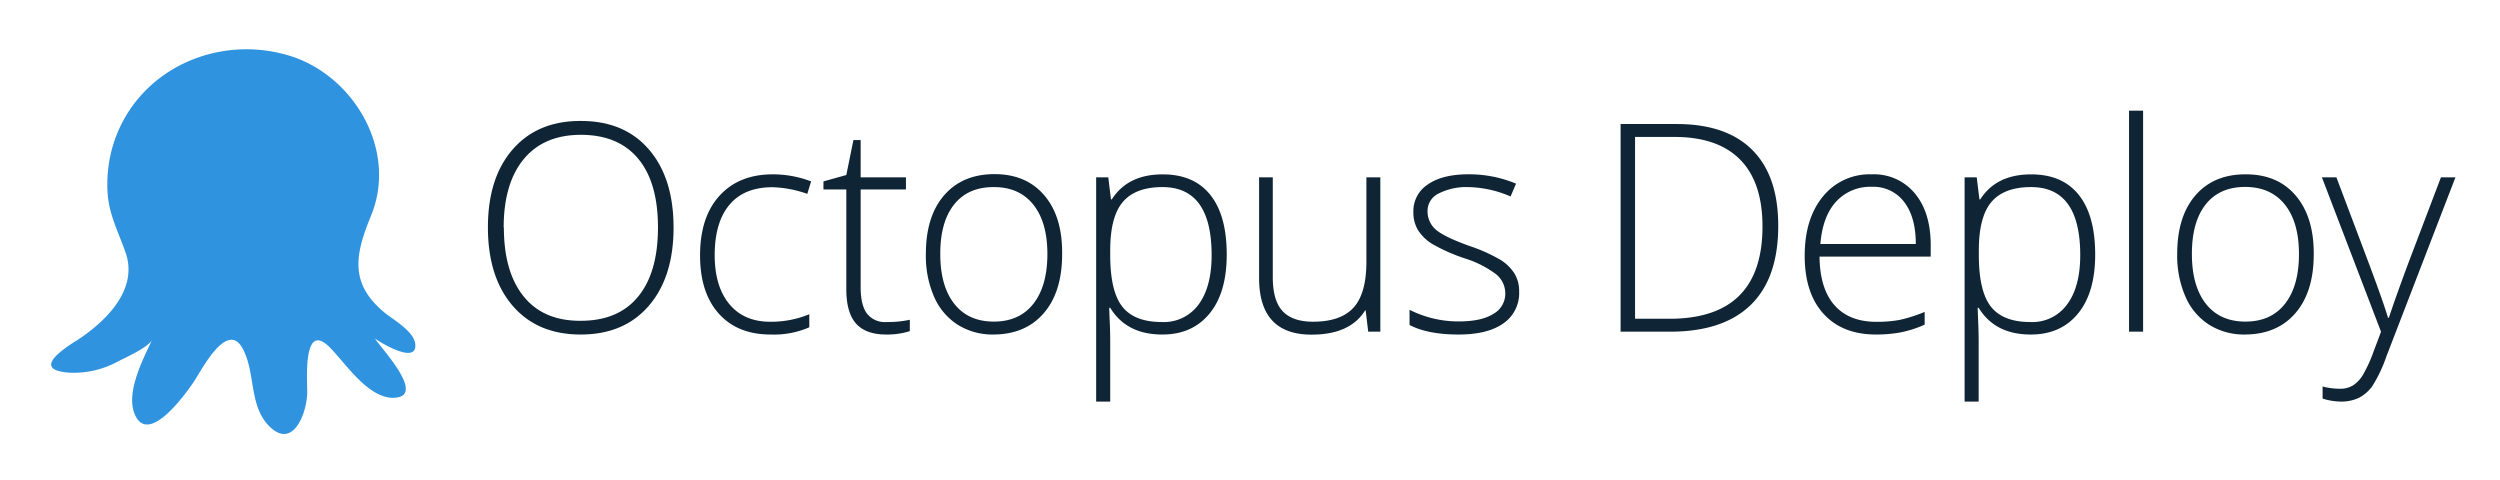 <svg viewBox="-4.90 1.10 618.80 118.80" xmlns="http://www.w3.org/2000/svg"><title>Octopus Deploy</title><path fill="#2f93e0" d="M13.81 85.56C21 80.94 29.41 73 26.21 63.7c-1.74-5.08-4.16-9.44-4.48-14.93a33.63 33.63 0 0 1 2-13.68C30.2 17.83 49.32 9.66 66.59 14.84c16 4.8 27 23.38 20.38 39.57C83.14 63.76 81.43 71 90 78.24c2.31 2 7.93 4.92 7.91 8.42 0 4.58-9-1-10-1.77 1.14 2 12.46 13.79 5.26 14.63-6.63.77-12.49-8.49-16.47-12.46-6.69-6.68-5.53 8.1-5.56 11.15 0 4.82-3.45 14.58-9.56 8.22-5-5.25-3.14-13.62-6.65-19.46C51 80.58 44.65 93.36 43 95.7c-1.78 2.61-10.71 15.26-14.27 8.52-2.88-5.47 1.72-14 4-19-.83 1.8-6.68 4.45-8.39 5.32a22.77 22.77 0 0 1-12.14 2.8c-9-.65-2.1-5.42 1.57-7.78z"/><path fill="#0f2535" d="M161.82 57.43q0 12.23-6.12 19.35t-16.87 7.12q-10.72 0-16.84-7.12t-6.12-19.42q0-12.27 6.17-19.32t16.86-7q10.76 0 16.84 7.08t6.08 19.31zm-42 0q0 11 4.92 17.07t14.13 6q9.28 0 14.19-6t4.9-17.12q0-11.11-4.9-17t-14.16-5.91q-9.18 0-14.15 6t-4.98 16.96zm66.03 26.47q-8.19 0-12.83-5.17t-4.64-14.41q0-9.49 4.82-14.78t13.18-5.29a26.52 26.52 0 0 1 9.49 1.75l-.95 3.09a27.86 27.86 0 0 0-8.61-1.65q-7 0-10.65 4.34T172 64.25q0 7.73 3.62 12.11t10.13 4.38a24.84 24.84 0 0 0 9.67-1.86v3.23a21.91 21.91 0 0 1-9.57 1.79zm28.68-3.09a26.11 26.11 0 0 0 5.77-.56v2.81a18.45 18.45 0 0 1-5.84.84q-5.06 0-7.47-2.71t-2.41-8.51V48h-5.66v-2l5.66-1.58 1.76-8.65h1.79V45h11.21v3h-11.21v24.2q0 4.4 1.55 6.5a5.61 5.61 0 0 0 4.85 2.11zM258 64q0 9.35-4.54 14.61T241 83.9a16.21 16.21 0 0 1-8.86-2.43 15.51 15.51 0 0 1-5.87-7 25.32 25.32 0 0 1-2-10.48q0-9.35 4.54-14.57t12.45-5.22q7.88 0 12.36 5.29T258 64zm-30.16 0q0 7.88 3.46 12.29t9.79 4.41q6.33 0 9.79-4.41T254.35 64q0-7.91-3.5-12.27T241 47.41q-6.33 0-9.76 4.34T227.84 64zm54.93 19.9q-8.82 0-12.87-6.61h-.25l.11 3q.14 2.6.14 5.7v14.51h-3.48V45h3l.67 5.45h.21q3.94-6.19 12.59-6.19 7.73 0 11.79 5.08t4.06 14.78q0 9.42-4.27 14.61t-11.7 5.17zm-.07-3.09a10.63 10.63 0 0 0 9.09-4.36q3.21-4.36 3.21-12.2 0-16.84-12.16-16.84-6.68 0-9.81 3.67t-3.13 12v1.13q0 9 3 12.8t9.8 3.8zM310.14 45v24.73q0 5.77 2.43 8.38t7.52 2.62q6.82 0 10-3.45t3.22-11.21V45h3.45v38.2h-3l-.63-5.27H333q-3.73 6-13.25 6-13 0-13-14V45zm60.98 28.25a9.08 9.08 0 0 1-3.9 7.89q-3.9 2.76-11.07 2.76-7.66 0-12.16-2.36v-3.76a26.85 26.85 0 0 0 12.16 2.88q5.66 0 8.6-1.88a5.72 5.72 0 0 0 2.94-5 6.11 6.11 0 0 0-2.34-4.85 25.71 25.71 0 0 0-7.68-3.87 44 44 0 0 1-8.05-3.57 11.12 11.12 0 0 1-3.5-3.37 8.48 8.48 0 0 1-1.18-4.59 7.84 7.84 0 0 1 3.6-6.79q3.6-2.5 10.07-2.5a30.16 30.16 0 0 1 11.74 2.32L369 49.73a27.54 27.54 0 0 0-10.44-2.32 15.12 15.12 0 0 0-7.37 1.59 4.75 4.75 0 0 0-2.74 4.29 5.94 5.94 0 0 0 2.12 4.71q2.13 1.79 8.31 4a40.94 40.94 0 0 1 7.52 3.36 10.94 10.94 0 0 1 3.53 3.39 8.3 8.3 0 0 1 1.19 4.5zM435.25 57q0 12.94-6.79 19.56t-19.93 6.64h-12.3V31.8h13.89q12.3 0 18.72 6.43T435.25 57zm-3.9.14q0-11-5.61-16.61T409.27 35h-9.46v45h8.51q23.03 0 23.03-22.85zm28.11 26.76q-8.33 0-13-5.13t-4.66-14.38q0-9.14 4.5-14.64a14.85 14.85 0 0 1 12.13-5.5A13.1 13.1 0 0 1 469.09 49q3.9 4.71 3.9 12.8v2.81h-27.52q.07 7.88 3.67 12t10.32 4.15a32 32 0 0 0 5.75-.46 34.89 34.89 0 0 0 6.28-2v3.16a28 28 0 0 1-6 1.92 33.22 33.22 0 0 1-6.03.52zm-1-36.56a11.45 11.45 0 0 0-8.88 3.66q-3.34 3.64-3.9 10.49h23.62q0-6.64-2.88-10.39a9.51 9.51 0 0 0-7.98-3.76zm39.27 36.56q-8.82 0-12.87-6.61h-.25l.11 3q.14 2.6.14 5.7v14.51h-3.48V45h3l.67 5.45h.21q3.94-6.19 12.59-6.19 7.73 0 11.79 5.08t4.06 14.78q0 9.42-4.27 14.61t-11.7 5.17zm-.07-3.09a10.63 10.63 0 0 0 9.09-4.36q3.25-4.36 3.25-12.2 0-16.84-12.16-16.84-6.68 0-9.81 3.67t-3.13 12v1.13q0 9 3 12.8t9.76 3.8zm27.9 2.39h-3.48V28.5h3.48zM567.8 64q0 9.35-4.54 14.61t-12.51 5.29a16.21 16.21 0 0 1-8.86-2.43 15.52 15.52 0 0 1-5.87-7A25.32 25.32 0 0 1 534 64q0-9.35 4.54-14.57T551 44.25q7.88 0 12.36 5.29T567.8 64zm-30.16 0q0 7.88 3.46 12.29t9.79 4.41q6.33 0 9.79-4.41T564.14 64q0-7.91-3.5-12.27t-9.83-4.36q-6.33 0-9.76 4.34T537.64 64zm32.18-19h3.59l8.09 21.45q3.69 9.88 4.68 13.32h.21q1.48-4.54 4.82-13.54L599.28 45h3.59l-17.12 44.4a34.61 34.61 0 0 1-3.48 7.31 9.32 9.32 0 0 1-3.27 2.84 10 10 0 0 1-4.55.95 15.68 15.68 0 0 1-4.46-.74v-3a16.49 16.49 0 0 0 4.39.56 5.91 5.91 0 0 0 3.16-.84 7.89 7.89 0 0 0 2.46-2.65 34.44 34.44 0 0 0 2.57-5.62q1.46-3.85 1.88-5z"/></svg>